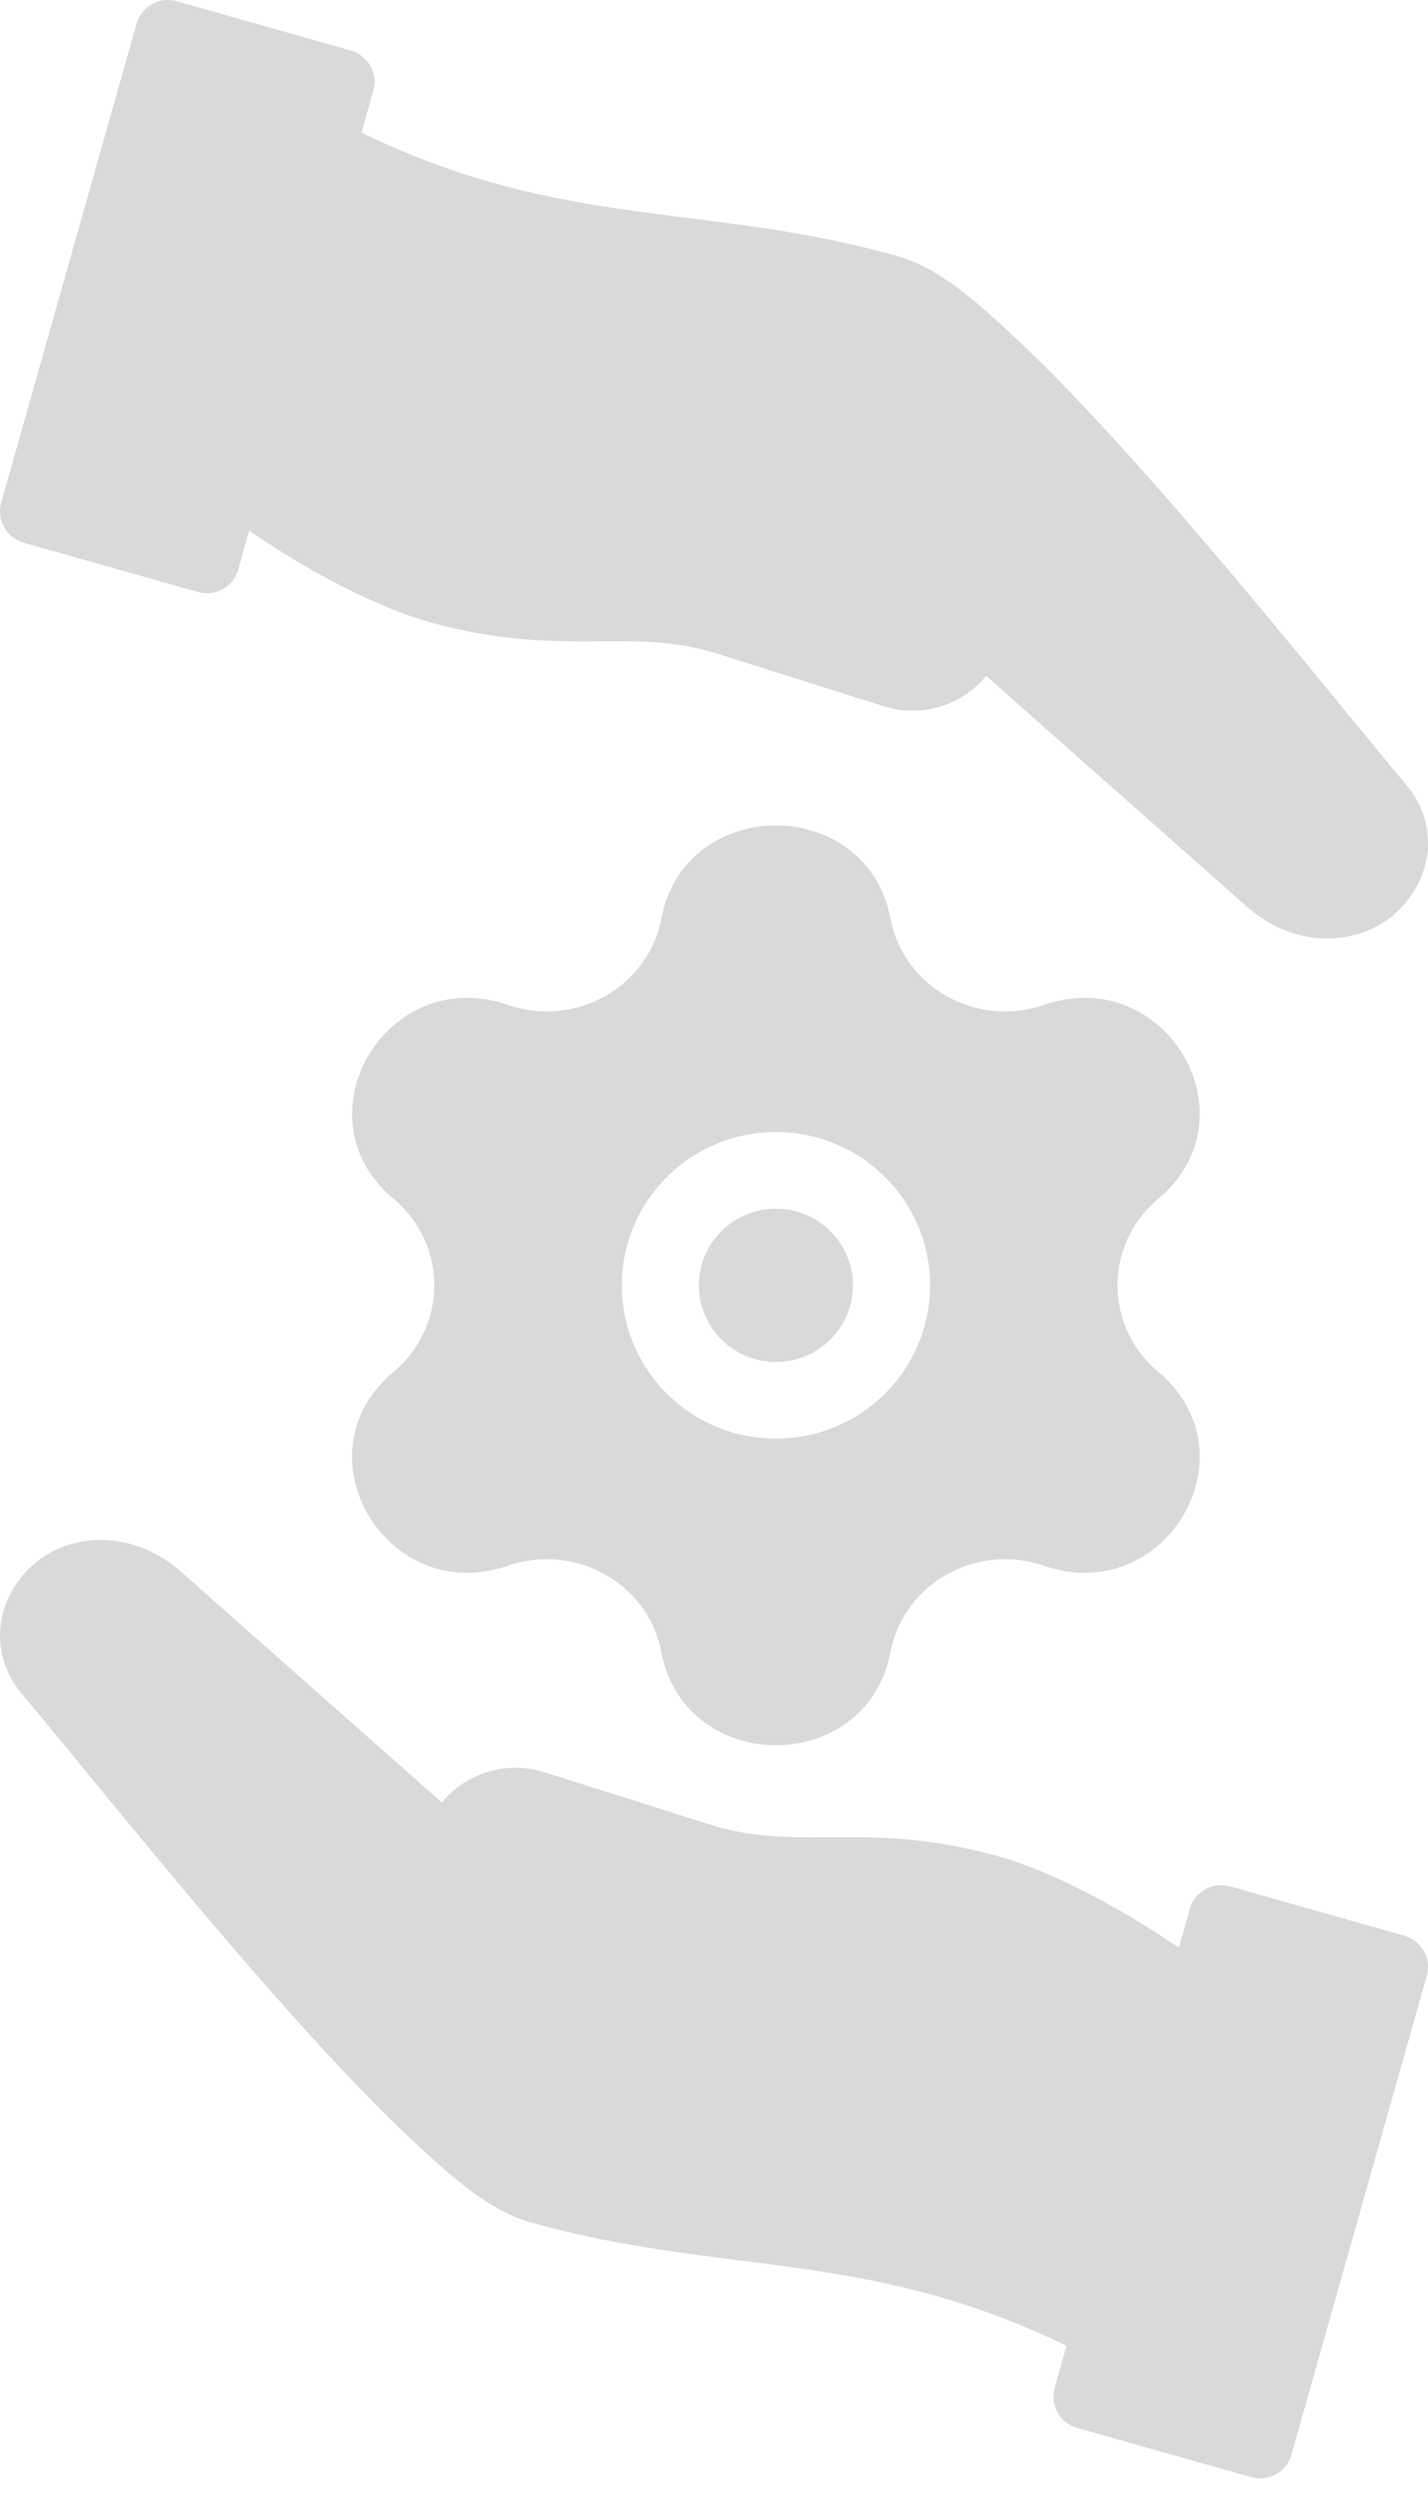 <svg width="20" height="35" viewBox="0 0 20 35" fill="none" xmlns="http://www.w3.org/2000/svg">
<path d="M9.788 17.995C9.788 18.587 10.271 19.068 10.867 19.068C11.463 19.068 11.946 18.587 11.946 17.995C11.946 17.402 11.463 16.922 10.867 16.922C10.271 16.922 9.788 17.402 9.788 17.995Z" fill="#D9D9D9"/>
<path fill-rule="evenodd" clip-rule="evenodd" d="M12.471 12.858C12.14 11.123 9.595 11.123 9.263 12.858C9.079 13.82 8.061 14.395 7.116 14.069C5.412 13.482 4.14 15.635 5.512 16.784C6.273 17.42 6.273 18.569 5.512 19.206C4.14 20.354 5.412 22.507 7.116 21.92C8.061 21.595 9.079 22.169 9.263 23.131C9.595 24.867 12.14 24.867 12.471 23.131C12.655 22.169 13.674 21.595 14.618 21.92C16.322 22.507 17.595 20.354 16.222 19.206C15.461 18.569 15.461 17.42 16.222 16.784C17.595 15.635 16.322 13.482 14.618 14.069C13.674 14.395 12.655 13.82 12.471 12.858ZM8.709 17.995C8.709 19.18 9.675 20.141 10.867 20.141C12.059 20.141 13.026 19.18 13.026 17.995C13.026 16.809 12.059 15.849 10.867 15.849C9.675 15.849 8.709 16.809 8.709 17.995Z" fill="#D9D9D9"/>
<path fill-rule="evenodd" clip-rule="evenodd" d="M1.385 21.56C1.049 21.566 0.734 21.681 0.498 21.878C0.246 22.087 0.068 22.376 0.015 22.707C-0.039 23.038 0.052 23.412 0.298 23.703C0.298 23.703 0.298 23.703 0.298 23.704C1.022 24.563 2.391 26.283 3.761 27.841C4.446 28.62 5.132 29.36 5.75 29.94C6.368 30.521 6.872 30.954 7.419 31.109C10.09 31.868 12.113 31.469 14.937 32.841L14.771 33.43C14.755 33.487 14.75 33.547 14.757 33.606C14.764 33.665 14.783 33.723 14.812 33.775C14.841 33.827 14.88 33.873 14.927 33.91C14.974 33.946 15.028 33.974 15.085 33.99L17.526 34.681C17.583 34.697 17.644 34.702 17.703 34.695C17.762 34.688 17.82 34.669 17.872 34.64C17.924 34.611 17.97 34.572 18.006 34.525C18.043 34.478 18.071 34.425 18.087 34.367L19.983 27.661C19.999 27.604 20.004 27.544 19.997 27.484C19.99 27.425 19.971 27.368 19.942 27.316C19.913 27.264 19.874 27.218 19.827 27.181C19.78 27.144 19.726 27.116 19.669 27.1L17.226 26.409C17.168 26.393 17.108 26.388 17.049 26.395C16.989 26.402 16.932 26.421 16.88 26.45C16.828 26.479 16.782 26.519 16.745 26.565C16.708 26.612 16.68 26.666 16.664 26.724L16.511 27.269C15.746 26.742 14.769 26.211 13.995 25.992C13.063 25.729 12.339 25.716 11.725 25.719C11.113 25.723 10.623 25.738 10.027 25.57L7.624 24.811H7.623C7.086 24.642 6.516 24.828 6.189 25.236L2.533 22.002C2.533 22.002 2.533 22.002 2.533 22.002C2.177 21.687 1.767 21.554 1.385 21.56L1.385 21.56Z" fill="#D9D9D9"/>
<path fill-rule="evenodd" clip-rule="evenodd" d="M18.615 13.138C18.951 13.132 19.266 13.017 19.502 12.821C19.754 12.611 19.932 12.322 19.985 11.991C20.039 11.661 19.948 11.287 19.702 10.995C19.702 10.995 19.702 10.995 19.702 10.995C18.978 10.136 17.609 8.415 16.239 6.857C15.554 6.078 14.868 5.339 14.25 4.758C13.632 4.177 13.128 3.744 12.581 3.589C9.91 2.83 7.887 3.23 5.063 1.857L5.229 1.269C5.245 1.211 5.25 1.151 5.243 1.092C5.236 1.033 5.217 0.975 5.188 0.923C5.159 0.872 5.12 0.826 5.073 0.789C5.026 0.752 4.972 0.724 4.915 0.708L2.474 0.017C2.417 0.001 2.356 -0.004 2.297 0.003C2.238 0.01 2.18 0.029 2.129 0.058C2.077 0.087 2.03 0.126 1.994 0.173C1.957 0.22 1.929 0.274 1.913 0.331L0.017 7.037C0.001 7.094 -0.004 7.155 0.003 7.214C0.01 7.273 0.029 7.331 0.058 7.382C0.087 7.434 0.126 7.481 0.173 7.517C0.22 7.554 0.274 7.582 0.331 7.598L2.774 8.289C2.832 8.305 2.892 8.31 2.951 8.303C3.01 8.296 3.068 8.277 3.12 8.248C3.172 8.219 3.218 8.18 3.255 8.133C3.292 8.086 3.32 8.032 3.336 7.975L3.489 7.429C4.254 7.956 5.231 8.488 6.005 8.706C6.937 8.969 7.661 8.982 8.275 8.979C8.887 8.976 9.377 8.96 9.973 9.129L12.376 9.887H12.377C12.914 10.057 13.484 9.87 13.811 9.462L17.466 12.696C17.467 12.696 17.467 12.697 17.467 12.697C17.823 13.011 18.233 13.145 18.615 13.138L18.615 13.138Z" fill="#D9D9D9"/>
</svg>
